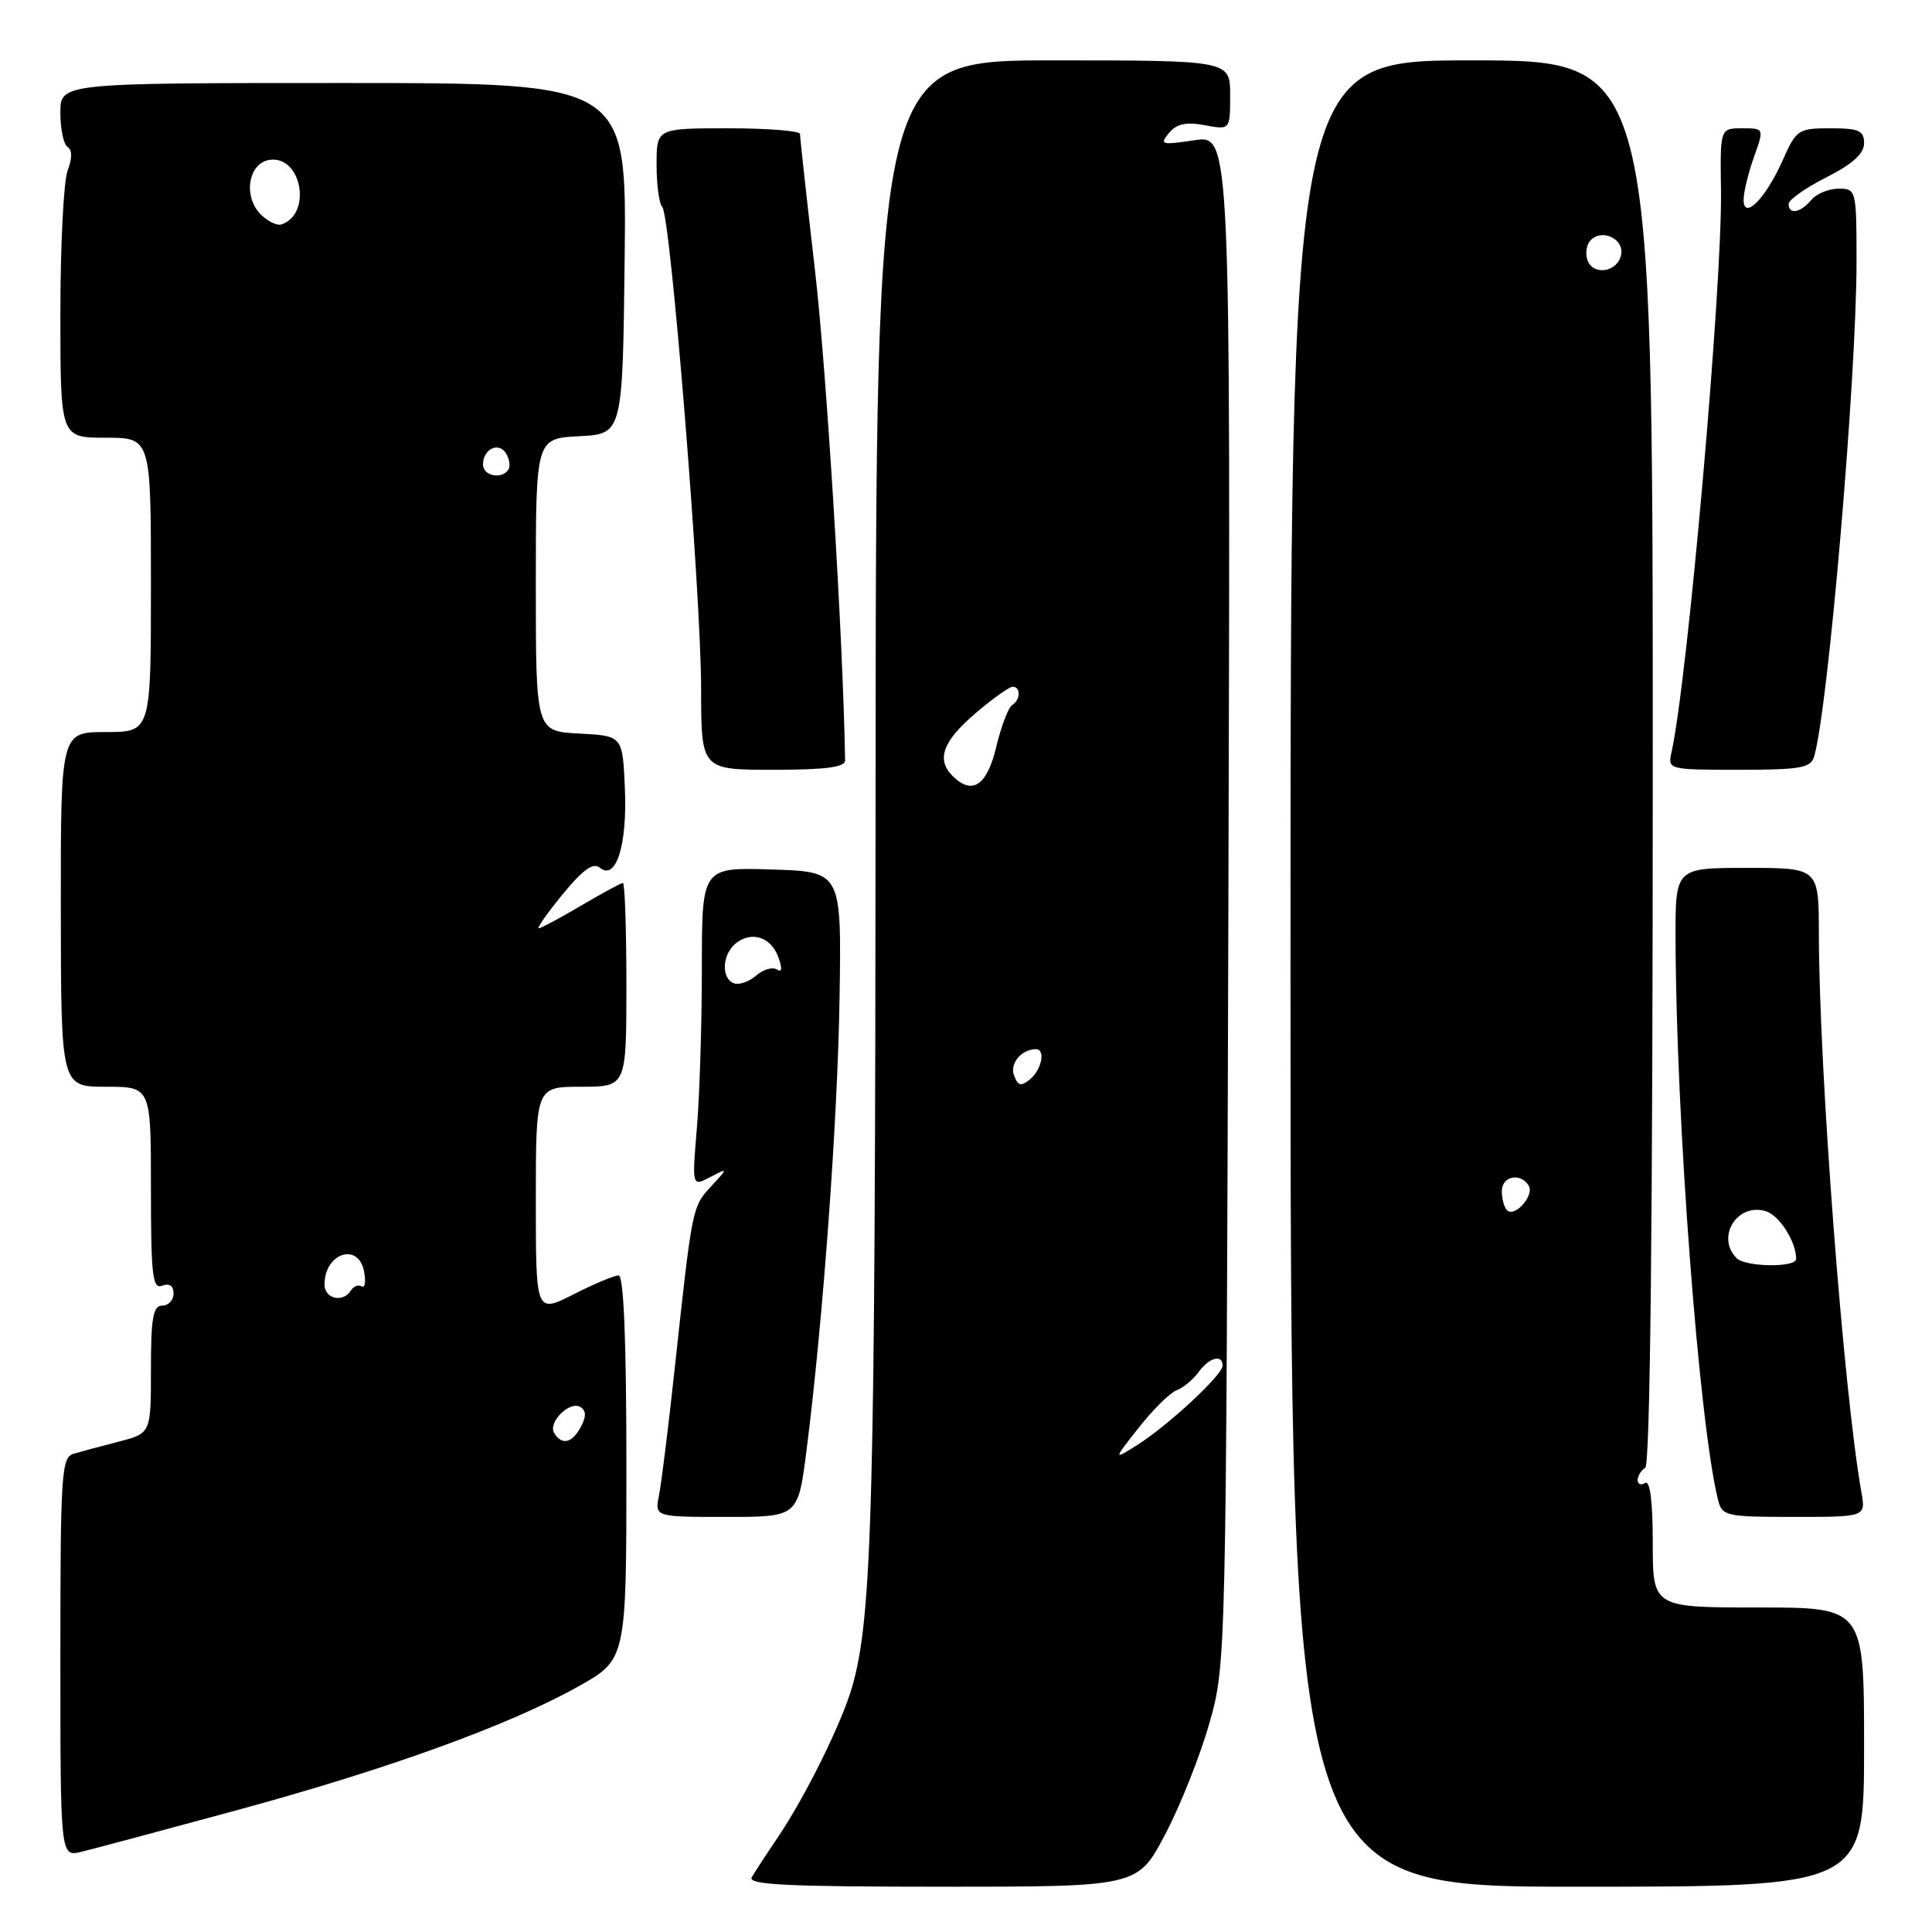<?xml version="1.0" encoding="UTF-8" standalone="no"?>
<!DOCTYPE svg PUBLIC "-//W3C//DTD SVG 1.1//EN" "http://www.w3.org/Graphics/SVG/1.1/DTD/svg11.dtd" >
<svg xmlns="http://www.w3.org/2000/svg" xmlns:xlink="http://www.w3.org/1999/xlink" version="1.1" viewBox="0 0 256 256">
 <g >
 <path fill="currentColor"
d=" M 154.40 243.05 C 156.41 239.23 159.05 232.59 160.26 228.30 C 162.46 220.52 162.47 220.21 162.77 119.18 C 163.06 17.87 163.06 17.87 158.28 18.58 C 153.89 19.24 153.62 19.17 154.89 17.63 C 155.91 16.40 157.16 16.13 159.64 16.59 C 163.00 17.22 163.00 17.22 163.00 12.61 C 163.00 8.00 163.00 8.00 139.53 8.00 C 116.06 8.00 116.06 8.00 116.02 105.75 C 115.97 199.42 115.59 214.18 112.92 223.50 C 111.54 228.30 106.76 237.98 103.04 243.50 C 101.55 245.70 100.01 248.06 99.61 248.75 C 99.04 249.74 104.35 250.00 124.82 250.00 C 150.75 250.00 150.75 250.00 154.40 243.05 Z  M 247.00 231.50 C 247.00 213.00 247.00 213.00 233.00 213.00 C 219.00 213.00 219.00 213.00 219.00 204.44 C 219.00 198.99 218.64 196.11 218.00 196.50 C 217.45 196.84 217.00 196.67 217.00 196.12 C 217.00 195.57 217.45 194.84 218.00 194.50 C 218.66 194.10 219.00 161.82 219.00 100.94 C 219.00 8.00 219.00 8.00 195.00 8.00 C 171.00 8.00 171.00 8.00 171.00 129.00 C 171.00 250.00 171.00 250.00 209.00 250.00 C 247.00 250.00 247.00 250.00 247.00 231.50 Z  M 31.10 239.94 C 51.29 234.46 67.38 228.64 76.60 223.48 C 83.00 219.90 83.00 219.90 83.00 194.45 C 83.00 177.60 82.65 169.00 81.97 169.00 C 81.40 169.00 78.70 170.13 75.97 171.52 C 71.00 174.03 71.00 174.03 71.00 159.02 C 71.00 144.00 71.00 144.00 77.00 144.00 C 83.00 144.00 83.00 144.00 83.00 130.50 C 83.00 123.08 82.79 117.00 82.54 117.00 C 82.29 117.00 79.80 118.35 77.00 120.00 C 74.20 121.65 71.68 123.00 71.39 123.00 C 71.10 123.00 72.53 120.97 74.56 118.49 C 77.23 115.24 78.60 114.25 79.47 114.97 C 81.62 116.76 83.13 112.00 82.80 104.47 C 82.50 97.50 82.50 97.50 76.75 97.20 C 71.00 96.90 71.00 96.90 71.00 77.50 C 71.00 58.10 71.00 58.10 76.75 57.80 C 82.50 57.50 82.50 57.50 82.77 34.25 C 83.04 11.00 83.04 11.00 45.52 11.00 C 8.00 11.00 8.00 11.00 8.00 14.94 C 8.00 17.11 8.43 19.15 8.96 19.48 C 9.58 19.86 9.58 20.98 8.96 22.60 C 8.43 23.99 8.00 32.53 8.00 41.57 C 8.00 58.00 8.00 58.00 14.00 58.00 C 20.00 58.00 20.00 58.00 20.00 77.50 C 20.00 97.00 20.00 97.00 14.02 97.00 C 8.04 97.00 8.04 97.00 8.06 120.50 C 8.08 144.00 8.08 144.00 14.04 144.00 C 20.00 144.00 20.00 144.00 20.00 157.47 C 20.00 169.03 20.21 170.86 21.50 170.36 C 22.45 170.00 23.00 170.38 23.00 171.39 C 23.00 172.28 22.32 173.00 21.50 173.00 C 20.28 173.00 20.00 174.61 20.00 181.46 C 20.00 189.92 20.00 189.92 15.75 191.02 C 13.41 191.62 10.71 192.35 9.75 192.63 C 8.14 193.09 8.00 195.25 8.00 219.59 C 8.00 246.04 8.00 246.04 10.75 245.38 C 12.26 245.02 21.42 242.57 31.10 239.94 Z  M 106.86 192.25 C 109.06 175.03 111.01 148.22 111.25 132.00 C 111.50 115.50 111.50 115.50 102.25 115.21 C 93.00 114.92 93.00 114.92 93.00 128.31 C 93.00 135.67 92.70 145.19 92.34 149.47 C 91.69 157.24 91.69 157.24 94.09 155.98 C 96.50 154.73 96.50 154.73 94.21 157.22 C 91.72 159.93 91.73 159.89 89.45 180.89 C 88.60 188.80 87.64 196.56 87.32 198.14 C 86.75 201.00 86.75 201.00 96.24 201.00 C 105.74 201.00 105.74 201.00 106.86 192.25 Z  M 246.65 197.75 C 244.29 184.52 241.03 141.65 241.01 123.75 C 241.00 115.00 241.00 115.00 231.50 115.00 C 222.00 115.00 222.00 115.00 222.02 124.25 C 222.06 148.01 225.14 188.72 227.65 198.75 C 228.19 200.89 228.70 201.00 237.72 201.00 C 247.22 201.00 247.22 201.00 246.65 197.75 Z  M 111.98 100.75 C 111.72 84.80 109.54 49.34 108.01 36.00 C 106.90 26.38 106.00 18.16 106.00 17.75 C 106.00 17.34 101.72 17.00 96.50 17.00 C 87.00 17.00 87.00 17.00 87.00 21.83 C 87.00 24.49 87.34 27.00 87.75 27.41 C 88.85 28.49 92.90 78.70 92.90 91.25 C 92.91 102.00 92.91 102.00 102.45 102.00 C 109.43 102.00 111.99 101.66 111.98 100.75 Z  M 240.38 100.25 C 242.24 93.95 245.99 50.14 246.00 34.75 C 246.00 25.15 245.96 25.00 243.62 25.00 C 242.31 25.00 240.68 25.67 240.00 26.50 C 238.58 28.21 237.00 28.48 237.00 27.02 C 237.00 26.48 239.25 24.89 242.00 23.50 C 245.47 21.74 247.00 20.36 247.00 18.98 C 247.00 17.30 246.32 17.00 242.55 17.00 C 238.27 17.00 238.02 17.17 236.21 21.25 C 233.93 26.38 230.97 29.32 231.04 26.37 C 231.07 25.34 231.69 22.81 232.43 20.75 C 233.76 17.00 233.76 17.00 230.84 17.00 C 227.92 17.00 227.92 17.00 228.04 25.25 C 228.21 37.95 223.61 90.19 221.47 99.75 C 220.97 101.96 221.13 102.00 230.41 102.00 C 238.55 102.00 239.94 101.76 240.38 100.25 Z  M 150.91 189.15 C 152.78 186.77 155.03 184.55 155.91 184.22 C 156.78 183.90 158.09 182.81 158.81 181.82 C 160.21 179.87 162.00 179.39 162.00 180.96 C 162.00 182.19 154.77 188.90 150.66 191.49 C 147.50 193.48 147.50 193.48 150.91 189.15 Z  M 134.37 142.51 C 133.76 140.94 135.32 139.05 137.25 139.02 C 138.56 138.99 138.06 141.71 136.51 142.99 C 135.30 143.99 134.90 143.90 134.37 142.51 Z  M 126.20 102.80 C 124.05 100.65 124.93 98.22 129.18 94.58 C 131.48 92.61 133.73 91.00 134.18 91.00 C 135.28 91.00 135.23 92.74 134.10 93.44 C 133.61 93.74 132.66 96.25 132.00 99.00 C 130.77 104.13 128.81 105.41 126.20 102.80 Z  M 199.69 160.36 C 199.31 159.98 199.00 158.84 199.00 157.83 C 199.00 155.84 201.47 155.33 202.56 157.10 C 203.35 158.38 200.71 161.38 199.69 160.36 Z  M 210.36 34.51 C 210.02 33.60 210.21 32.39 210.80 31.80 C 212.32 30.28 215.21 31.67 214.81 33.74 C 214.37 36.04 211.16 36.59 210.36 34.51 Z  M 73.44 189.90 C 72.56 188.48 75.48 185.56 76.91 186.44 C 77.68 186.92 77.70 187.70 76.97 189.06 C 75.81 191.23 74.46 191.55 73.44 189.90 Z  M 43.00 170.20 C 43.00 166.04 47.49 164.56 48.24 168.47 C 48.50 169.83 48.36 170.72 47.92 170.45 C 47.49 170.19 46.86 170.42 46.51 170.98 C 45.47 172.67 43.00 172.12 43.00 170.20 Z  M 64.00 61.56 C 64.00 59.50 66.07 58.50 67.05 60.07 C 67.50 60.81 67.65 61.76 67.38 62.20 C 66.53 63.56 64.00 63.08 64.00 61.56 Z  M 34.56 28.42 C 32.17 26.03 32.90 21.59 35.74 21.18 C 39.97 20.58 41.38 28.37 37.29 29.74 C 36.71 29.93 35.48 29.34 34.56 28.42 Z  M 97.25 130.29 C 95.55 129.67 95.67 126.52 97.45 125.04 C 99.53 123.32 102.14 124.12 103.12 126.80 C 103.69 128.34 103.63 128.89 102.92 128.45 C 102.35 128.10 101.11 128.46 100.19 129.27 C 99.26 130.08 97.94 130.54 97.25 130.29 Z  M 230.12 166.72 C 227.32 163.92 230.21 159.30 234.01 160.50 C 235.81 161.07 238.01 164.56 238.00 166.82 C 237.99 167.98 231.30 167.90 230.12 166.72 Z "/>
</g>
</svg>